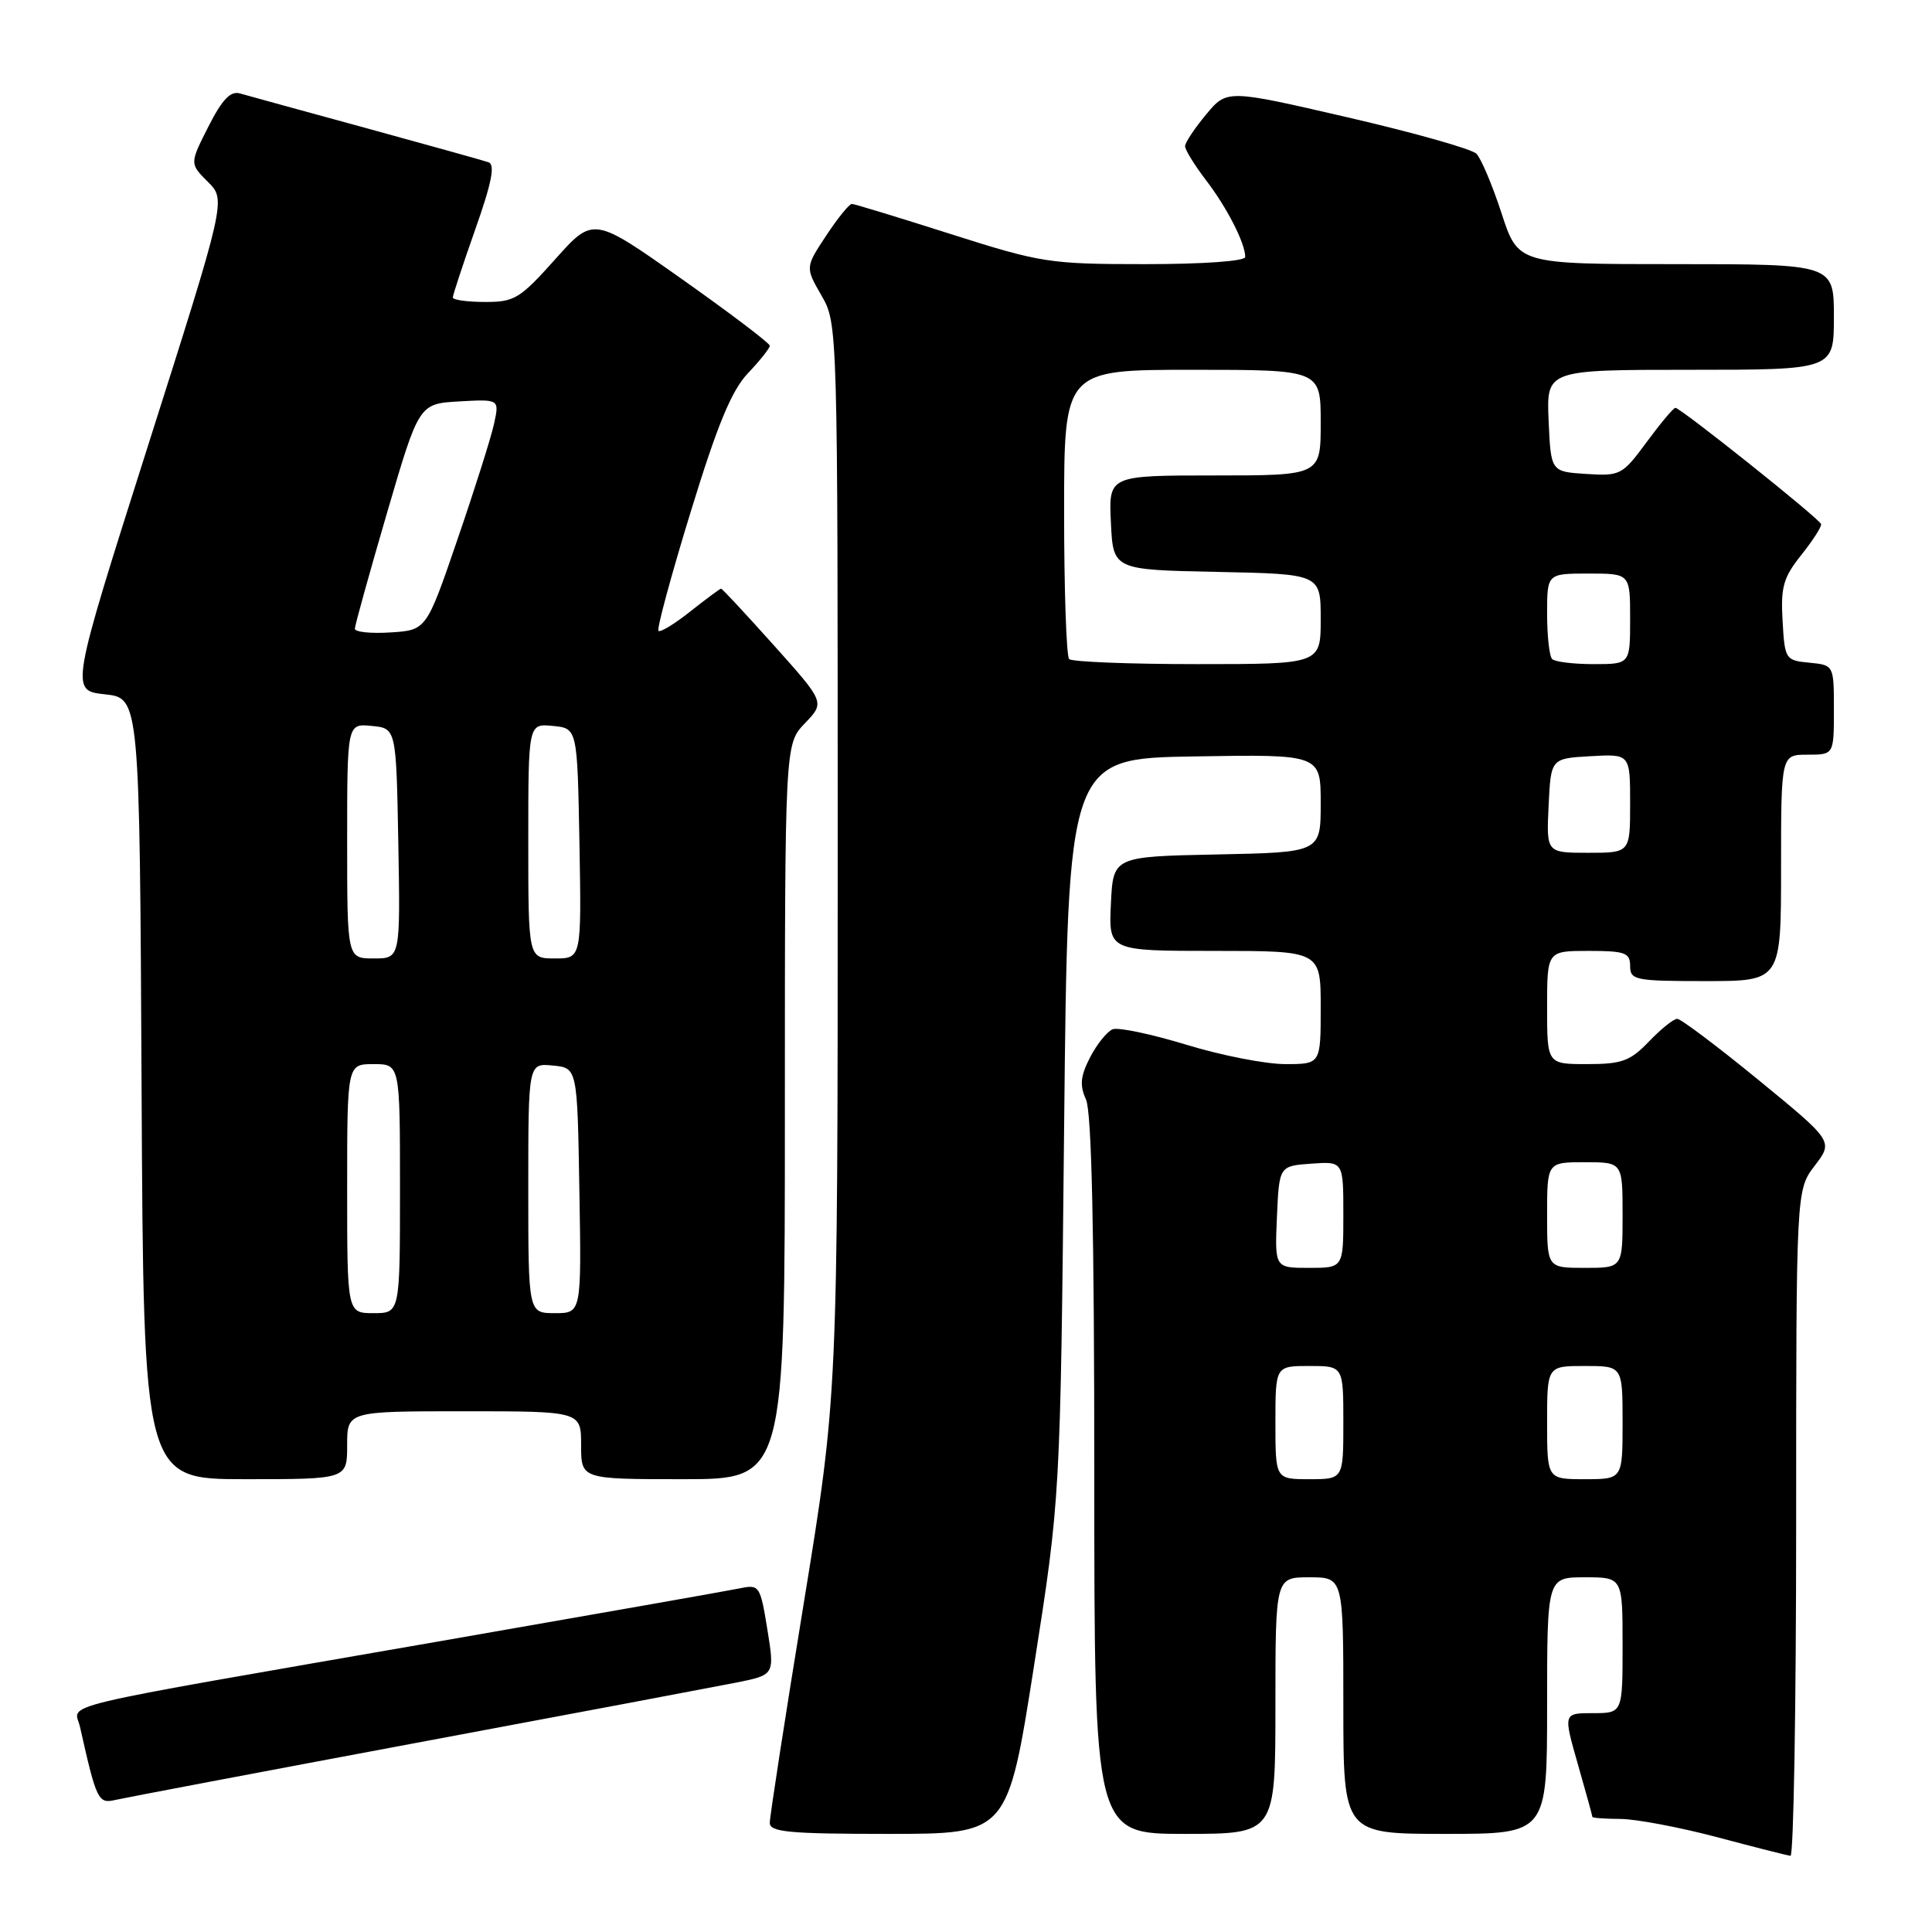 <?xml version="1.0" encoding="UTF-8" standalone="no"?>
<!DOCTYPE svg PUBLIC "-//W3C//DTD SVG 1.1//EN" "http://www.w3.org/Graphics/SVG/1.1/DTD/svg11.dtd" >
<svg xmlns="http://www.w3.org/2000/svg" xmlns:xlink="http://www.w3.org/1999/xlink" version="1.1" viewBox="0 0 256 256">
 <g >
 <path fill="currentColor"
d=" M 238.00 201.84 C 238.00 157.69 238.00 157.69 240.46 154.46 C 242.93 151.23 242.93 151.23 233.02 143.11 C 227.57 138.65 222.72 135.00 222.24 135.00 C 221.76 135.00 220.08 136.35 218.50 138.00 C 216.01 140.60 214.91 141.00 210.31 141.00 C 205.00 141.00 205.00 141.00 205.00 133.50 C 205.00 126.00 205.00 126.00 210.50 126.00 C 215.33 126.00 216.00 126.24 216.00 128.00 C 216.00 129.87 216.67 130.00 226.00 130.00 C 236.00 130.00 236.00 130.00 236.00 115.00 C 236.00 100.00 236.00 100.00 239.50 100.00 C 243.00 100.00 243.00 100.00 243.00 94.06 C 243.00 88.13 243.00 88.13 239.75 87.81 C 236.58 87.51 236.49 87.37 236.20 82.26 C 235.94 77.77 236.30 76.52 238.70 73.51 C 240.24 71.58 241.41 69.75 241.30 69.44 C 241.03 68.67 222.63 54.00 222.00 54.04 C 221.72 54.06 220.01 56.11 218.18 58.59 C 214.97 62.95 214.70 63.09 210.18 62.80 C 205.50 62.50 205.50 62.50 205.20 55.75 C 204.91 49.00 204.91 49.00 223.95 49.00 C 243.00 49.00 243.00 49.00 243.00 42.00 C 243.00 35.00 243.00 35.00 222.08 35.00 C 201.16 35.00 201.16 35.00 198.96 28.25 C 197.75 24.54 196.25 20.99 195.63 20.37 C 195.01 19.74 187.32 17.57 178.53 15.54 C 162.57 11.85 162.57 11.85 159.81 15.18 C 158.29 17.00 157.04 18.89 157.03 19.36 C 157.01 19.83 158.26 21.85 159.79 23.86 C 162.57 27.48 165.00 32.23 165.00 34.05 C 165.00 34.60 159.48 35.00 151.75 35.00 C 139.06 35.00 137.97 34.83 126.00 31.02 C 119.12 28.83 113.22 27.03 112.88 27.02 C 112.54 27.01 111.01 28.89 109.48 31.21 C 106.70 35.42 106.70 35.42 108.85 39.16 C 111.00 42.89 111.00 43.05 111.00 113.87 C 111.00 184.84 111.00 184.84 106.50 212.45 C 104.02 227.63 102.00 240.71 102.00 241.53 C 102.00 242.76 104.54 243.00 117.76 243.00 C 133.52 243.00 133.52 243.00 137.01 220.75 C 140.50 198.50 140.50 198.50 141.00 149.50 C 141.50 100.50 141.50 100.50 158.25 100.23 C 175.00 99.95 175.00 99.95 175.00 106.45 C 175.00 112.94 175.00 112.94 161.25 113.22 C 147.50 113.50 147.50 113.50 147.20 119.75 C 146.90 126.00 146.90 126.00 160.95 126.00 C 175.00 126.00 175.00 126.00 175.00 133.50 C 175.00 141.00 175.00 141.00 170.30 141.00 C 167.72 141.00 161.82 139.85 157.19 138.43 C 152.57 137.02 148.18 136.10 147.44 136.38 C 146.71 136.67 145.36 138.33 144.45 140.09 C 143.16 142.59 143.04 143.80 143.90 145.69 C 144.65 147.33 145.00 163.23 145.00 195.55 C 145.00 243.00 145.00 243.00 157.00 243.00 C 169.00 243.00 169.00 243.00 169.00 226.00 C 169.00 209.00 169.00 209.00 173.50 209.00 C 178.00 209.00 178.00 209.00 178.00 226.00 C 178.00 243.00 178.00 243.00 191.50 243.00 C 205.00 243.00 205.00 243.00 205.00 226.00 C 205.00 209.00 205.00 209.00 210.00 209.00 C 215.00 209.00 215.00 209.00 215.00 218.00 C 215.00 227.00 215.00 227.00 211.07 227.00 C 207.14 227.00 207.14 227.00 209.07 233.75 C 210.13 237.46 211.00 240.61 211.00 240.75 C 211.00 240.89 212.69 241.01 214.75 241.02 C 216.81 241.04 222.55 242.12 227.50 243.43 C 232.45 244.75 236.84 245.86 237.25 245.91 C 237.66 245.96 238.00 226.13 238.00 201.84 Z  M 55.00 230.97 C 75.62 227.12 94.78 223.50 97.57 222.95 C 102.65 221.93 102.65 221.93 101.68 215.92 C 100.75 210.14 100.61 209.93 98.10 210.45 C 96.67 210.75 78.62 213.93 58.00 217.52 C 5.51 226.65 9.88 225.61 10.60 228.82 C 12.79 238.58 13.01 239.03 15.29 238.50 C 16.51 238.22 34.38 234.83 55.00 230.97 Z  M 46.00 191.50 C 46.00 187.00 46.00 187.00 61.50 187.00 C 77.00 187.00 77.00 187.00 77.00 191.50 C 77.00 196.00 77.00 196.00 90.50 196.00 C 104.00 196.00 104.00 196.00 104.00 147.30 C 104.00 98.61 104.00 98.61 106.65 95.84 C 109.31 93.07 109.31 93.07 102.56 85.53 C 98.85 81.39 95.70 78.00 95.55 78.00 C 95.40 78.00 93.57 79.36 91.48 81.01 C 89.40 82.67 87.49 83.83 87.25 83.59 C 87.01 83.34 88.93 76.25 91.52 67.82 C 95.07 56.25 96.93 51.75 99.11 49.45 C 100.70 47.78 102.00 46.14 102.00 45.81 C 102.00 45.48 96.74 41.49 90.31 36.95 C 78.62 28.69 78.62 28.69 73.56 34.36 C 68.90 39.58 68.16 40.03 64.25 40.01 C 61.91 40.01 60.00 39.74 60.00 39.42 C 60.00 39.10 61.34 35.03 62.98 30.38 C 65.16 24.22 65.63 21.81 64.73 21.50 C 64.06 21.27 56.75 19.23 48.50 16.97 C 40.25 14.72 32.73 12.65 31.79 12.38 C 30.54 12.02 29.43 13.19 27.61 16.78 C 25.13 21.68 25.13 21.68 27.54 24.09 C 29.96 26.50 29.96 26.50 19.63 59.00 C 9.30 91.50 9.30 91.50 13.90 92.00 C 18.50 92.50 18.50 92.50 18.76 144.25 C 19.02 196.00 19.02 196.00 32.51 196.00 C 46.00 196.00 46.00 196.00 46.00 191.50 Z  M 169.00 188.50 C 169.00 181.00 169.00 181.00 173.50 181.00 C 178.00 181.00 178.00 181.00 178.00 188.50 C 178.00 196.00 178.00 196.00 173.50 196.00 C 169.00 196.00 169.00 196.00 169.00 188.50 Z  M 205.00 188.50 C 205.00 181.00 205.00 181.00 210.00 181.00 C 215.00 181.00 215.00 181.00 215.00 188.50 C 215.00 196.00 215.00 196.00 210.00 196.00 C 205.00 196.00 205.00 196.00 205.00 188.50 Z  M 169.20 161.25 C 169.50 154.50 169.50 154.50 173.75 154.19 C 178.00 153.89 178.00 153.89 178.00 160.94 C 178.00 168.00 178.00 168.00 173.45 168.00 C 168.91 168.00 168.91 168.00 169.20 161.25 Z  M 205.00 161.00 C 205.00 154.00 205.00 154.00 210.00 154.00 C 215.00 154.00 215.00 154.00 215.00 161.00 C 215.00 168.00 215.00 168.00 210.00 168.00 C 205.00 168.00 205.00 168.00 205.00 161.00 Z  M 205.20 106.75 C 205.50 100.50 205.50 100.50 210.75 100.20 C 216.00 99.90 216.00 99.90 216.00 106.45 C 216.00 113.00 216.00 113.00 210.45 113.00 C 204.90 113.00 204.90 113.00 205.20 106.75 Z  M 141.67 87.33 C 141.30 86.97 141.00 78.19 141.00 67.83 C 141.00 49.00 141.00 49.00 158.00 49.00 C 175.00 49.00 175.00 49.00 175.00 56.00 C 175.00 63.00 175.00 63.00 160.95 63.00 C 146.90 63.00 146.90 63.00 147.20 69.25 C 147.50 75.50 147.50 75.50 161.25 75.78 C 175.00 76.06 175.00 76.06 175.00 82.03 C 175.00 88.00 175.00 88.00 158.67 88.00 C 149.68 88.00 142.03 87.70 141.67 87.33 Z  M 205.67 87.33 C 205.30 86.97 205.00 84.27 205.00 81.33 C 205.00 76.00 205.00 76.00 210.50 76.00 C 216.00 76.00 216.00 76.00 216.00 82.00 C 216.00 88.00 216.00 88.00 211.17 88.00 C 208.51 88.00 206.03 87.70 205.67 87.33 Z  M 46.00 157.50 C 46.00 141.00 46.00 141.00 49.50 141.00 C 53.00 141.00 53.00 141.00 53.00 157.50 C 53.00 174.00 53.00 174.00 49.50 174.00 C 46.00 174.00 46.00 174.00 46.00 157.50 Z  M 70.00 157.44 C 70.00 140.87 70.00 140.87 73.25 141.19 C 76.50 141.50 76.50 141.50 76.77 157.75 C 77.05 174.00 77.05 174.00 73.52 174.00 C 70.00 174.00 70.00 174.00 70.00 157.44 Z  M 46.00 111.44 C 46.00 95.87 46.00 95.87 49.25 96.19 C 52.50 96.50 52.50 96.50 52.78 111.75 C 53.05 127.00 53.05 127.00 49.53 127.00 C 46.00 127.00 46.00 127.00 46.00 111.44 Z  M 70.00 111.44 C 70.00 95.87 70.00 95.87 73.25 96.19 C 76.50 96.50 76.50 96.50 76.78 111.75 C 77.05 127.00 77.05 127.00 73.53 127.00 C 70.00 127.00 70.00 127.00 70.00 111.44 Z  M 47.02 83.30 C 47.03 82.86 48.94 75.97 51.27 68.00 C 55.51 53.50 55.51 53.50 60.84 53.19 C 66.18 52.89 66.18 52.89 65.46 56.17 C 65.07 57.97 62.89 64.86 60.62 71.47 C 56.50 83.50 56.50 83.50 51.75 83.80 C 49.14 83.97 47.01 83.75 47.02 83.30 Z "/>
</g>
</svg>